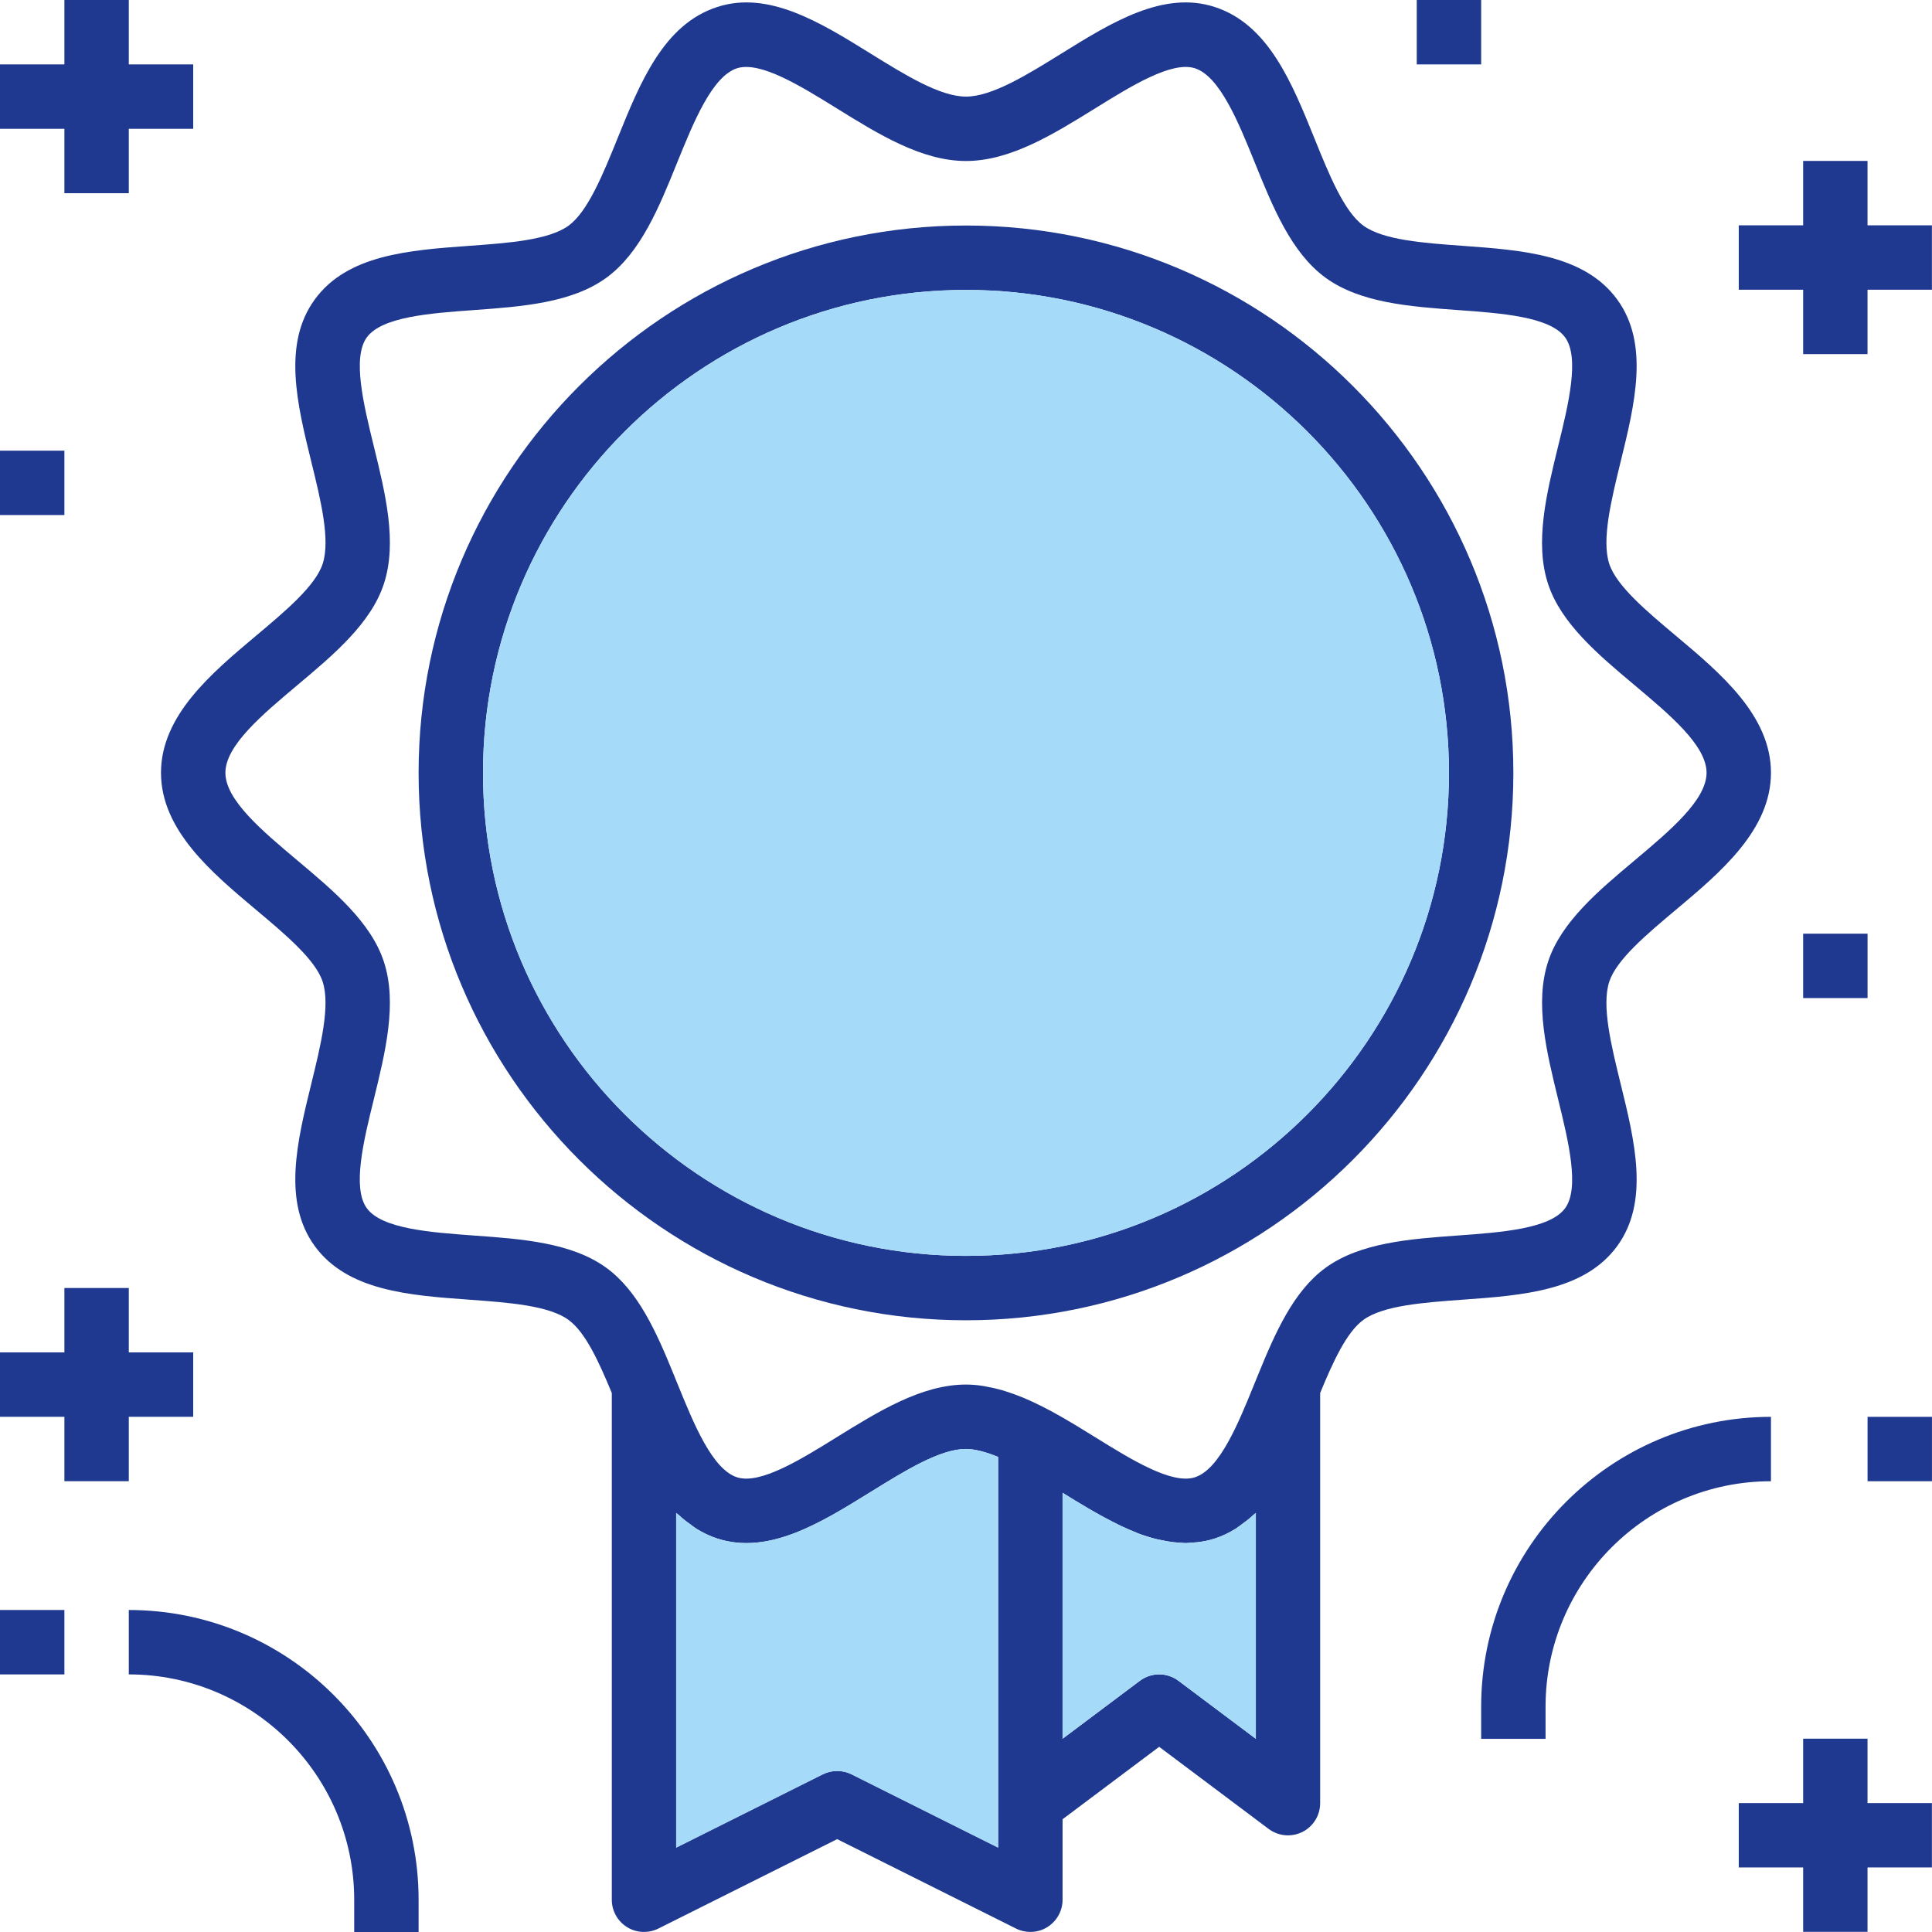 <svg width="48" height="48" viewBox="0 0 48 48" fill="none" xmlns="http://www.w3.org/2000/svg">
<path d="M6.358 22.601C7.086 23.212 7.84 23.844 8.017 24.392C8.21 24.985 7.968 25.972 7.734 26.926C7.381 28.365 7.016 29.853 7.819 30.957C8.631 32.072 10.168 32.183 11.655 32.29C12.627 32.361 13.632 32.433 14.124 32.792C14.544 33.096 14.88 33.835 15.2 34.609V47.199C15.2 47.476 15.344 47.733 15.579 47.879C15.815 48.025 16.109 48.037 16.358 47.914L20.799 45.693L25.242 47.914C25.355 47.971 25.477 47.998 25.599 47.998C25.746 47.998 25.891 47.959 26.019 47.879C26.255 47.733 26.399 47.476 26.399 47.199V45.199L28.799 43.399L31.519 45.439C31.66 45.544 31.829 45.599 31.999 45.599C32.121 45.599 32.244 45.571 32.357 45.515C32.628 45.379 32.799 45.102 32.799 44.799V34.609C33.118 33.834 33.455 33.096 33.873 32.792C34.366 32.433 35.372 32.361 36.344 32.29C37.83 32.183 39.368 32.072 40.18 30.957C40.983 29.853 40.618 28.365 40.264 26.926C40.03 25.973 39.788 24.985 39.981 24.392C40.16 23.843 40.912 23.211 41.64 22.601C42.746 21.673 43.999 20.621 43.999 19.199C43.999 17.778 42.746 16.726 41.64 15.798C40.912 15.187 40.159 14.555 39.981 14.007C39.788 13.413 40.031 12.427 40.264 11.472C40.617 10.034 40.983 8.546 40.18 7.442C39.368 6.327 37.831 6.216 36.344 6.108C35.372 6.038 34.367 5.965 33.874 5.607C33.392 5.256 33.018 4.332 32.657 3.438C32.093 2.045 31.51 0.606 30.181 0.174C28.905 -0.242 27.614 0.558 26.368 1.332C25.521 1.857 24.646 2.4 23.999 2.4C23.353 2.4 22.478 1.857 21.631 1.332C20.384 0.558 19.093 -0.242 17.818 0.174C16.488 0.606 15.906 2.045 15.343 3.437C14.98 4.332 14.606 5.256 14.125 5.607C13.632 5.965 12.627 6.038 11.655 6.108C10.168 6.216 8.631 6.326 7.819 7.442C7.016 8.546 7.381 10.033 7.734 11.472C7.969 12.426 8.211 13.413 8.017 14.007C7.839 14.555 7.086 15.187 6.358 15.798C5.253 16.726 4 17.778 4 19.199C4 20.621 5.253 21.673 6.358 22.601ZM24.799 45.904L21.157 44.083C21.045 44.027 20.922 43.999 20.799 43.999C20.677 43.999 20.554 44.027 20.442 44.083L16.799 45.904V37.588C16.82 37.608 16.843 37.621 16.864 37.64C16.956 37.727 17.055 37.804 17.157 37.876C17.207 37.912 17.253 37.951 17.306 37.983C17.464 38.08 17.633 38.164 17.819 38.224C19.094 38.639 20.385 37.84 21.631 37.067C21.633 37.066 21.634 37.065 21.635 37.065C22.48 36.541 23.354 35.999 23.999 35.999C24.101 35.999 24.215 36.016 24.337 36.044C24.355 36.048 24.375 36.054 24.394 36.059C24.518 36.092 24.651 36.136 24.799 36.197V44.799V45.904ZM31.199 43.199L29.279 41.759C29.137 41.652 28.968 41.599 28.799 41.599C28.63 41.599 28.462 41.652 28.319 41.759L26.399 43.199V37.088C26.611 37.22 26.824 37.349 27.038 37.475C27.09 37.505 27.141 37.535 27.193 37.564C27.27 37.608 27.347 37.652 27.426 37.694C27.499 37.734 27.573 37.772 27.646 37.809C27.655 37.814 27.663 37.818 27.671 37.822C27.731 37.852 27.791 37.884 27.851 37.912C27.979 37.972 28.107 38.028 28.235 38.078C28.252 38.084 28.269 38.093 28.286 38.1C28.43 38.154 28.575 38.199 28.72 38.236C28.765 38.248 28.81 38.255 28.855 38.264C28.956 38.286 29.058 38.304 29.158 38.316C29.213 38.322 29.267 38.324 29.322 38.328C29.366 38.33 29.412 38.338 29.457 38.338C29.51 38.338 29.563 38.329 29.616 38.326C29.662 38.323 29.708 38.321 29.753 38.316C29.897 38.298 30.039 38.271 30.182 38.224C30.369 38.164 30.537 38.08 30.696 37.983C30.748 37.951 30.794 37.912 30.843 37.877C30.945 37.804 31.045 37.728 31.136 37.641C31.156 37.622 31.181 37.608 31.201 37.588V43.199H31.199ZM7.387 17.023C8.288 16.267 9.22 15.485 9.539 14.5C9.873 13.473 9.575 12.262 9.288 11.09C9.035 10.056 8.747 8.886 9.113 8.383C9.487 7.868 10.7 7.781 11.77 7.704C12.966 7.617 14.203 7.528 15.066 6.9C15.917 6.28 16.38 5.14 16.825 4.037C17.232 3.034 17.692 1.897 18.311 1.696C18.887 1.513 19.894 2.137 20.787 2.691C21.825 3.334 22.898 4 23.999 4C25.101 4 26.174 3.334 27.211 2.691C28.104 2.137 29.111 1.512 29.687 1.696C30.306 1.897 30.768 3.034 31.174 4.037C31.62 5.14 32.081 6.28 32.933 6.9C33.795 7.528 35.033 7.617 36.229 7.704C37.299 7.781 38.512 7.868 38.885 8.383C39.252 8.886 38.965 10.057 38.71 11.091C38.423 12.262 38.125 13.474 38.459 14.5C38.778 15.485 39.71 16.267 40.611 17.023C41.49 17.761 42.399 18.523 42.399 19.199C42.399 19.875 41.49 20.638 40.612 21.376C39.711 22.132 38.779 22.914 38.46 23.898C38.126 24.925 38.424 26.137 38.711 27.309C38.964 28.342 39.252 29.513 38.886 30.016C38.512 30.53 37.299 30.617 36.229 30.695C35.033 30.781 33.796 30.871 32.933 31.498C32.135 32.079 31.681 33.116 31.259 34.15L31.258 34.152L31.23 34.221C31.211 34.268 31.192 34.314 31.173 34.361C30.766 35.364 30.306 36.501 29.687 36.703C29.112 36.888 28.104 36.261 27.211 35.708C26.634 35.35 26.046 34.989 25.448 34.736C25.43 34.728 25.412 34.721 25.394 34.714C25.252 34.656 25.11 34.605 24.968 34.561C24.943 34.553 24.917 34.544 24.892 34.537C24.765 34.501 24.636 34.472 24.508 34.45C24.483 34.446 24.457 34.438 24.432 34.435C24.289 34.412 24.144 34.399 23.999 34.399C22.898 34.399 21.825 35.065 20.787 35.708C19.895 36.261 18.887 36.888 18.311 36.703C17.699 36.504 17.241 35.388 16.838 34.394C16.833 34.383 16.828 34.371 16.823 34.36L16.74 34.153C16.739 34.151 16.739 34.15 16.738 34.149C16.317 33.115 15.862 32.079 15.065 31.499C14.203 30.871 12.965 30.782 11.769 30.696C10.699 30.618 9.486 30.531 9.113 30.017C8.746 29.513 9.033 28.342 9.288 27.309C9.575 26.137 9.873 24.925 9.539 23.899C9.22 22.914 8.288 22.132 7.387 21.376C6.509 20.638 5.6 19.875 5.6 19.199C5.6 18.523 6.509 17.761 7.387 17.023Z" fill="#1E398F"/>
<path d="M24.799 45.904L21.157 44.083C21.045 44.027 20.922 43.999 20.799 43.999C20.677 43.999 20.554 44.027 20.442 44.083L16.799 45.904V37.588C16.82 37.608 16.843 37.621 16.864 37.64C16.956 37.727 17.055 37.804 17.157 37.876C17.207 37.912 17.253 37.951 17.306 37.983C17.464 38.08 17.633 38.164 17.819 38.224C19.094 38.639 20.385 37.84 21.631 37.067L21.635 37.065C22.48 36.541 23.354 35.999 23.999 35.999C24.101 35.999 24.215 36.016 24.337 36.044C24.355 36.048 24.375 36.054 24.394 36.059C24.518 36.092 24.651 36.136 24.799 36.197V44.799V45.904Z" fill="#A5DBF8"/>
<path d="M31.199 43.199L29.279 41.759C29.137 41.652 28.968 41.599 28.799 41.599C28.63 41.599 28.462 41.652 28.319 41.759L26.399 43.199V37.088C26.611 37.22 26.824 37.349 27.038 37.475C27.09 37.505 27.141 37.535 27.193 37.564C27.27 37.608 27.347 37.652 27.426 37.694C27.499 37.734 27.573 37.772 27.646 37.809L27.671 37.822C27.731 37.852 27.791 37.884 27.851 37.912C27.979 37.972 28.107 38.028 28.235 38.078C28.252 38.084 28.269 38.093 28.286 38.1C28.43 38.154 28.575 38.199 28.72 38.236C28.765 38.248 28.81 38.255 28.855 38.264C28.956 38.286 29.058 38.304 29.158 38.316C29.213 38.322 29.267 38.324 29.322 38.328C29.366 38.33 29.412 38.338 29.457 38.338C29.51 38.338 29.563 38.329 29.616 38.326C29.662 38.323 29.708 38.321 29.753 38.316C29.897 38.298 30.039 38.271 30.182 38.224C30.369 38.164 30.537 38.08 30.696 37.983C30.748 37.951 30.794 37.912 30.843 37.877C30.945 37.804 31.045 37.728 31.136 37.641C31.156 37.622 31.181 37.608 31.201 37.588V43.199H31.199Z" fill="#A5DBF8"/>
<path d="M23.999 32.802C31.498 32.802 37.599 26.701 37.599 19.202C37.599 11.703 31.498 5.603 23.999 5.603C16.5 5.603 10.4 11.703 10.4 19.202C10.4 26.701 16.5 32.802 23.999 32.802ZM23.999 7.203C30.616 7.203 35.999 12.586 35.999 19.202C35.999 25.819 30.616 31.202 23.999 31.202C17.383 31.202 12 25.819 12 19.202C12 12.586 17.383 7.203 23.999 7.203Z" fill="#1E398F"/>
<path d="M23.999 7.203C30.616 7.203 35.999 12.586 35.999 19.202C35.999 25.819 30.616 31.202 23.999 31.202C17.383 31.202 12 25.819 12 19.202C12 12.586 17.383 7.203 23.999 7.203Z" fill="#A5DBF8"/>
<path d="M1.6 4.8H3.2V3.2H4.8V1.6H3.2V0H1.6V1.6H0V3.2H1.6V4.8Z" fill="#1E398F"/>
<path d="M46.398 3.998H44.799V5.598H43.199V7.198H44.799V8.798H46.398V7.198H47.998V5.598H46.398V3.998Z" fill="#1E398F"/>
<path d="M1.6 36.8H3.2V35.2H4.8V33.6H3.2V32H1.6V33.6H0V35.2H1.6V36.8Z" fill="#1E398F"/>
<path d="M46.398 43.197H44.799V44.797H43.199V46.396H44.799V47.996H46.398V46.396H47.998V44.797H46.398V43.197Z" fill="#1E398F"/>
<path d="M43.999 35.201C40.028 35.201 36.799 38.431 36.799 42.401V43.201H38.399V42.401C38.399 39.313 40.911 36.801 43.999 36.801V35.201Z" fill="#1E398F"/>
<path d="M10.4 48V47.2C10.4 43.23 7.17 40 3.2 40V41.6C6.287 41.6 8.8 44.112 8.8 47.2V48H10.4Z" fill="#1E398F"/>
<path d="M1.6 11.197H0V12.796H1.6V11.197Z" fill="#1E398F"/>
<path d="M36.799 0H35.199V1.6H36.799V0Z" fill="#1E398F"/>
<path d="M47.999 35.201H46.399V36.801H47.999V35.201Z" fill="#1E398F"/>
<path d="M1.6 40H0V41.6H1.6V40Z" fill="#1E398F"/>
<path d="M46.399 23.197H44.799V24.797H46.399V23.197Z" fill="#1E398F"/>
</svg>

